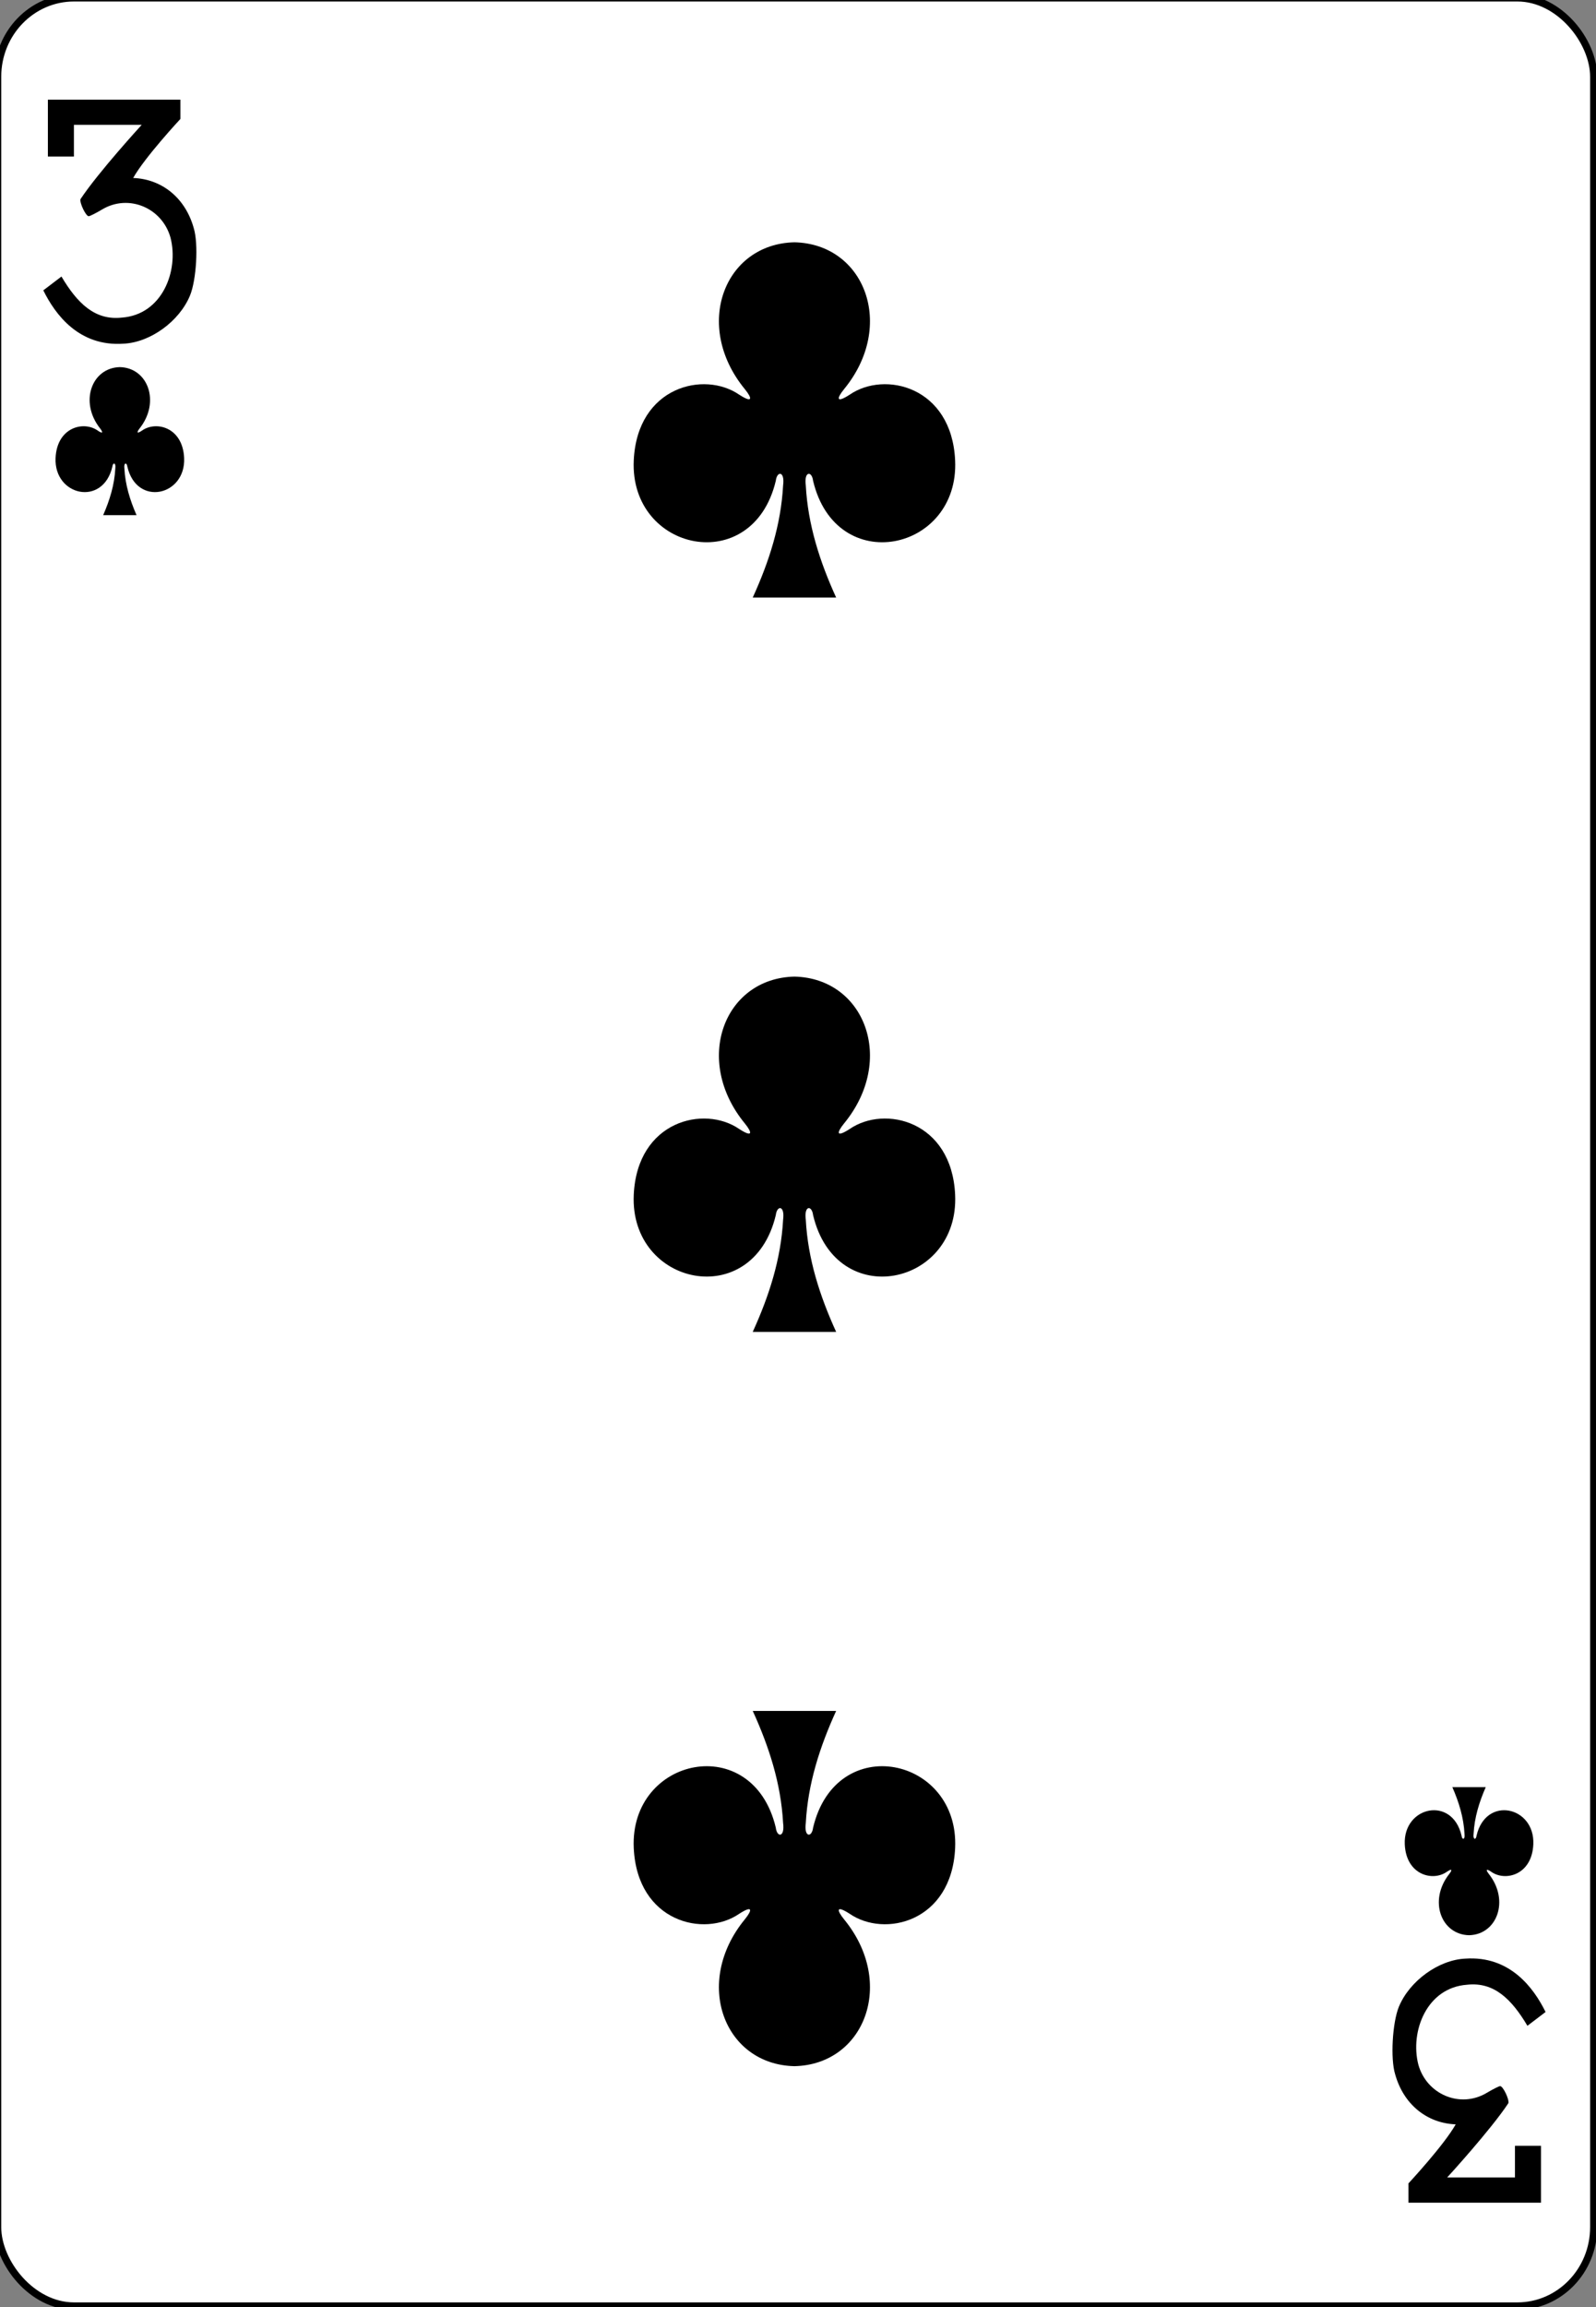 <?xml version="1.0" encoding="utf-8"?>
<svg viewBox="-980.137 -632.994 225 325" width="225" height="325" xmlns="http://www.w3.org/2000/svg">
  <rect x="-980.137" y="-632.994" width="225" height="325" fill="#808080" stroke="none"/>
  <g transform="matrix(1.012, 0, 0, 1.046, -1984.476, 505.051)">
    <g transform="matrix(0.996,0,0,0.997,732.713,-1457.461)" id="layer1-33-1-4-5-7">
      <rect ry="10.664" rx="10.678" style="display:inline;fill:#ffffff;fill-opacity:1;stroke:#000000;stroke-width:1.001;stroke-miterlimit:4;stroke-dasharray:none;stroke-opacity:1" id="rect6355-6-85-2-7-5" width="223.228" height="311.811" x="260.433" y="370.276"/>
    </g>
    <path style="display:inline;opacity:1" id="path147-0-8-1-6-7-2-5-9-2" d="m 1103.096,-1055.365 c -9.774,0.212 -14.157,11.217 -6.918,19.763 1.05,1.246 1.158,1.962 -0.765,0.764 -4.874,-3.259 -14.219,-1.117 -14.698,8.847 -0.591,12.277 16.563,15.814 19.784,2.76 0.17,-1.377 1.289,-1.346 1.02,0.609 -0.294,5.306 -1.951,10.266 -4.229,15.102 3.839,0 8.13,0 11.62,0 -2.278,-4.836 -3.935,-9.796 -4.229,-15.102 -0.27,-1.955 0.85,-1.986 1.02,-0.609 3.221,13.055 20.375,9.517 19.784,-2.76 -0.478,-9.964 -9.824,-12.107 -14.698,-8.847 -1.923,1.197 -1.815,0.482 -0.764,-0.764 7.239,-8.546 2.856,-19.551 -6.918,-19.763 0,-10e-5 0,0 -0.01,0 z"/>
    <path style="display:inline;opacity:1" id="path147-0-8-1-6-1-4-3-4-3" d="m 1103.096,-809.732 c -9.774,-0.212 -14.157,-11.217 -6.918,-19.763 1.05,-1.247 1.158,-1.962 -0.765,-0.765 -4.874,3.259 -14.219,1.117 -14.698,-8.847 -0.591,-12.277 16.563,-15.814 19.784,-2.76 0.17,1.377 1.29,1.346 1.02,-0.609 -0.294,-5.306 -1.951,-10.266 -4.229,-15.103 3.839,0 8.13,0 11.62,0 -2.278,4.836 -3.935,9.796 -4.229,15.103 -0.27,1.955 0.85,1.987 1.02,0.609 3.221,-13.055 20.375,-9.517 19.784,2.76 -0.478,9.964 -9.824,12.106 -14.698,8.847 -1.923,-1.197 -1.814,-0.482 -0.764,0.765 7.239,8.546 2.856,19.551 -6.918,19.763 0,6e-5 0,-5e-5 -0.01,0 z"/>
    <path style="display:inline;opacity:1" id="path147-0-8-1-6-1-1-0-4-8-8" d="m 1103.096,-956.471 c -9.774,0.212 -14.157,11.217 -6.918,19.763 1.05,1.247 1.158,1.962 -0.765,0.765 -4.874,-3.259 -14.219,-1.117 -14.698,8.847 -0.591,12.277 16.563,15.814 19.784,2.76 0.17,-1.377 1.289,-1.346 1.02,0.609 -0.294,5.306 -1.951,10.266 -4.229,15.103 3.839,0 8.13,0 11.62,0 -2.278,-4.836 -3.935,-9.796 -4.229,-15.103 -0.27,-1.955 0.85,-1.987 1.02,-0.609 3.221,13.055 20.375,9.517 19.784,-2.76 -0.478,-9.964 -9.824,-12.106 -14.698,-8.847 -1.923,1.197 -1.814,0.482 -0.764,-0.765 7.239,-8.546 2.856,-19.551 -6.918,-19.763 0,-6e-5 0,5e-5 -0.01,0 z"/>
    <path style="display:inline;opacity:1" id="path147-6-9-8-7-0-5-5-1-4" d="m 1197.078,-827.369 c 3.91,-0.088 5.663,-4.674 2.767,-8.235 -0.42,-0.519 -0.463,-0.817 0.306,-0.319 1.95,1.358 5.688,0.465 5.879,-3.686 0.236,-5.115 -6.625,-6.589 -7.913,-1.15 -0.068,0.574 -0.516,0.561 -0.408,-0.254 0.117,-2.211 0.78,-4.278 1.691,-6.293 -1.549,0 -3.099,0 -4.648,0 0.911,2.015 1.574,4.082 1.691,6.293 0.108,0.815 -0.34,0.828 -0.408,0.254 -1.288,-5.439 -8.15,-3.966 -7.913,1.15 0.191,4.152 3.93,5.044 5.879,3.686 0.769,-0.499 0.726,-0.201 0.306,0.319 -2.896,3.561 -1.142,8.146 2.767,8.235 10e-4,2e-5 0,-2e-5 0,0 z"/>
    <path style="display:inline;opacity:1" id="path147-6-9-8-7-4-5-8-2-3" d="m 1009.123,-1038.556 c -3.91,0.088 -5.663,4.674 -2.767,8.235 0.42,0.519 0.463,0.818 -0.306,0.319 -1.95,-1.358 -5.688,-0.465 -5.879,3.686 -0.236,5.115 6.625,6.589 7.914,1.15 0.068,-0.574 0.516,-0.561 0.408,0.254 -0.117,2.211 -0.78,4.277 -1.691,6.293 1.549,0 3.099,0 4.648,0 -0.911,-2.015 -1.574,-4.082 -1.691,-6.293 -0.108,-0.815 0.34,-0.828 0.408,-0.254 1.288,5.439 8.15,3.966 7.914,-1.15 -0.192,-4.152 -3.93,-5.044 -5.879,-3.686 -0.769,0.499 -0.726,0.201 -0.306,-0.319 2.896,-3.561 1.142,-8.146 -2.767,-8.235 -10e-4,0 0,0 0,0 z"/>
    <path style="opacity:1" id="path17-9-7-6-4" d="m 998.461,-1048.892 2.529,-1.863 c 2.195,3.579 4.65,5.936 8.405,5.532 5.634,-0.388 7.969,-6.301 6.79,-10.758 -1.14,-3.998 -5.806,-5.945 -9.515,-3.814 -0.875,0.505 -1.72,0.917 -1.885,0.917 -0.389,0 -1.27,-1.754 -1.149,-2.289 2.489,-3.64 8.535,-10.018 8.535,-10.018 l -9.445,0 0,4.271 -3.625,0 0,-7.663 18.459,0 0,2.6 c 0,0 -4.946,5.136 -6.58,7.949 4.025,0.147 7.27,2.702 8.435,6.74 0.68,2.126 0.375,6.989 -0.515,9.085 -1.486,3.494 -5.545,6.329 -9.255,6.492 -6.23,0.419 -9.534,-3.951 -11.184,-7.183 l 0,0 z m 0,0"/>
    <path style="opacity:1" id="path17-5-0-1-5-7" d="m 1207.737,-817.033 -2.529,1.863 c -2.195,-3.579 -4.65,-5.936 -8.405,-5.531 -5.634,0.388 -7.969,6.301 -6.79,10.757 1.14,3.998 5.806,5.945 9.515,3.814 0.875,-0.505 1.72,-0.918 1.885,-0.918 0.389,0 1.27,1.754 1.149,2.289 -2.489,3.64 -8.535,10.018 -8.535,10.018 l 9.445,0 0,-4.271 3.625,0 0,7.663 -18.459,0 0,-2.6 c 0,0 4.946,-5.136 6.58,-7.949 -4.025,-0.147 -7.27,-2.702 -8.435,-6.74 -0.68,-2.126 -0.375,-6.989 0.514,-9.086 1.486,-3.494 5.545,-6.329 9.255,-6.492 6.229,-0.419 9.534,3.951 11.184,7.183 l 0,0 z m 0,0"/>
  </g>
</svg>